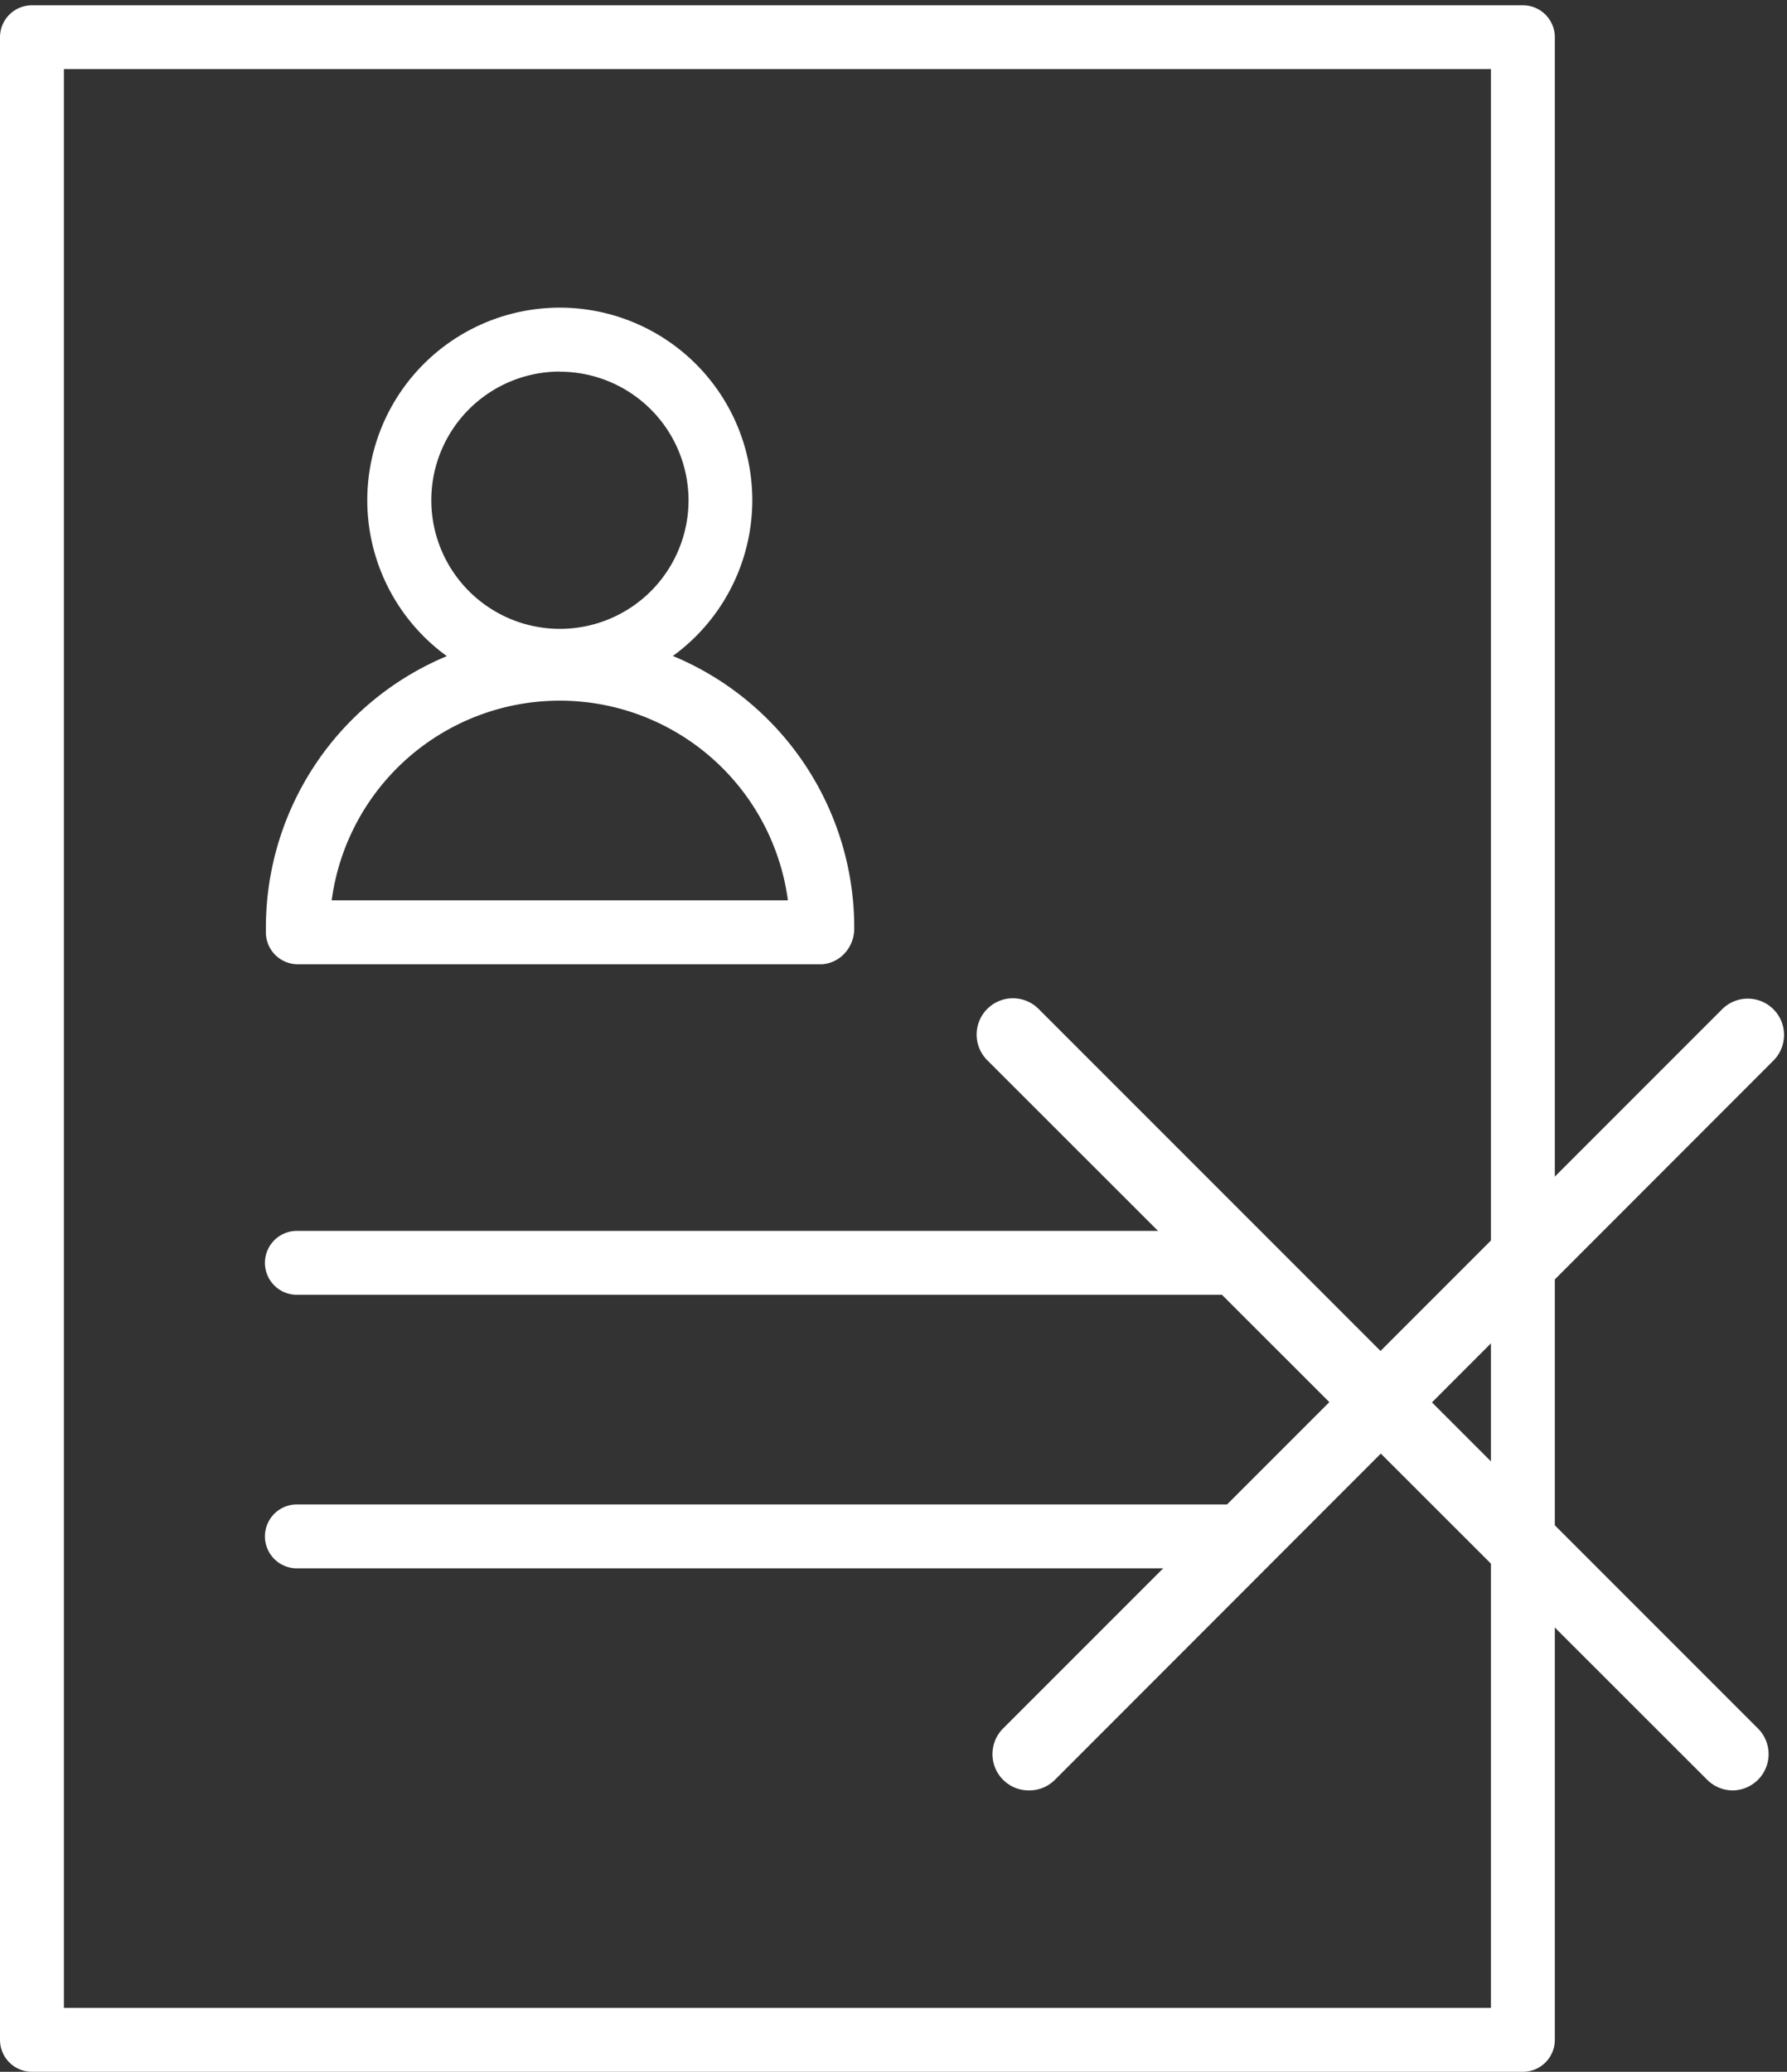<svg id="Layer_1" data-name="Layer 1" xmlns="http://www.w3.org/2000/svg" viewBox="0 0 132 153"><rect x="0" y="0" width="132" height="153" fill="#333333" stroke="none"/><defs><style>.cls-1{fill:#fff;}</style></defs><title>icon</title><path class="cls-1" d="M112.49,153H2.36A2.36,2.36,0,0,1,0,150.64V2.75A2.36,2.36,0,0,1,2.36.39H112.49a2.36,2.36,0,0,1,2.36,2.36v147.9A2.36,2.36,0,0,1,112.49,153ZM4.72,148.28H110.13V5.1H4.72V148.28Z"/><path class="cls-1" d="M91.2,115.82H21.93a2.36,2.36,0,1,1,0-4.72H91.2A2.36,2.36,0,1,1,91.2,115.82Z"/><path class="cls-1" d="M91.2,95.62H21.93a2.36,2.36,0,0,1,0-4.72H91.2A2.36,2.36,0,0,1,91.2,95.62Z"/><path class="cls-1" d="M128,132.22a2.67,2.67,0,0,1-1.9-.79L72.94,78.31a2.68,2.68,0,1,1,3.79-3.79l53.12,53.12A2.68,2.68,0,0,1,128,132.22Z"/><path class="cls-1" d="M76,132.22a2.68,2.68,0,0,1-1.9-4.58l53.12-53.12a2.68,2.68,0,0,1,3.79,3.79L77.93,131.43A2.67,2.67,0,0,1,76,132.22Z"/><path class="cls-1" d="M41.36,51.16A14.22,14.22,0,1,1,55.57,36.95,14.23,14.23,0,0,1,41.36,51.16Zm0-23.72a9.5,9.5,0,1,0,9.5,9.5A9.51,9.51,0,0,0,41.36,27.45Z"/><path class="cls-1" d="M60.73,71.21H22a2.36,2.36,0,0,1-2.36-2.37V68.47a21.73,21.73,0,0,1,43.46.08,2.68,2.68,0,0,1-.68,1.82A2.5,2.5,0,0,1,60.73,71.21ZM24.5,66.49h33.7A17,17,0,0,0,24.5,66.49Z"/></svg>